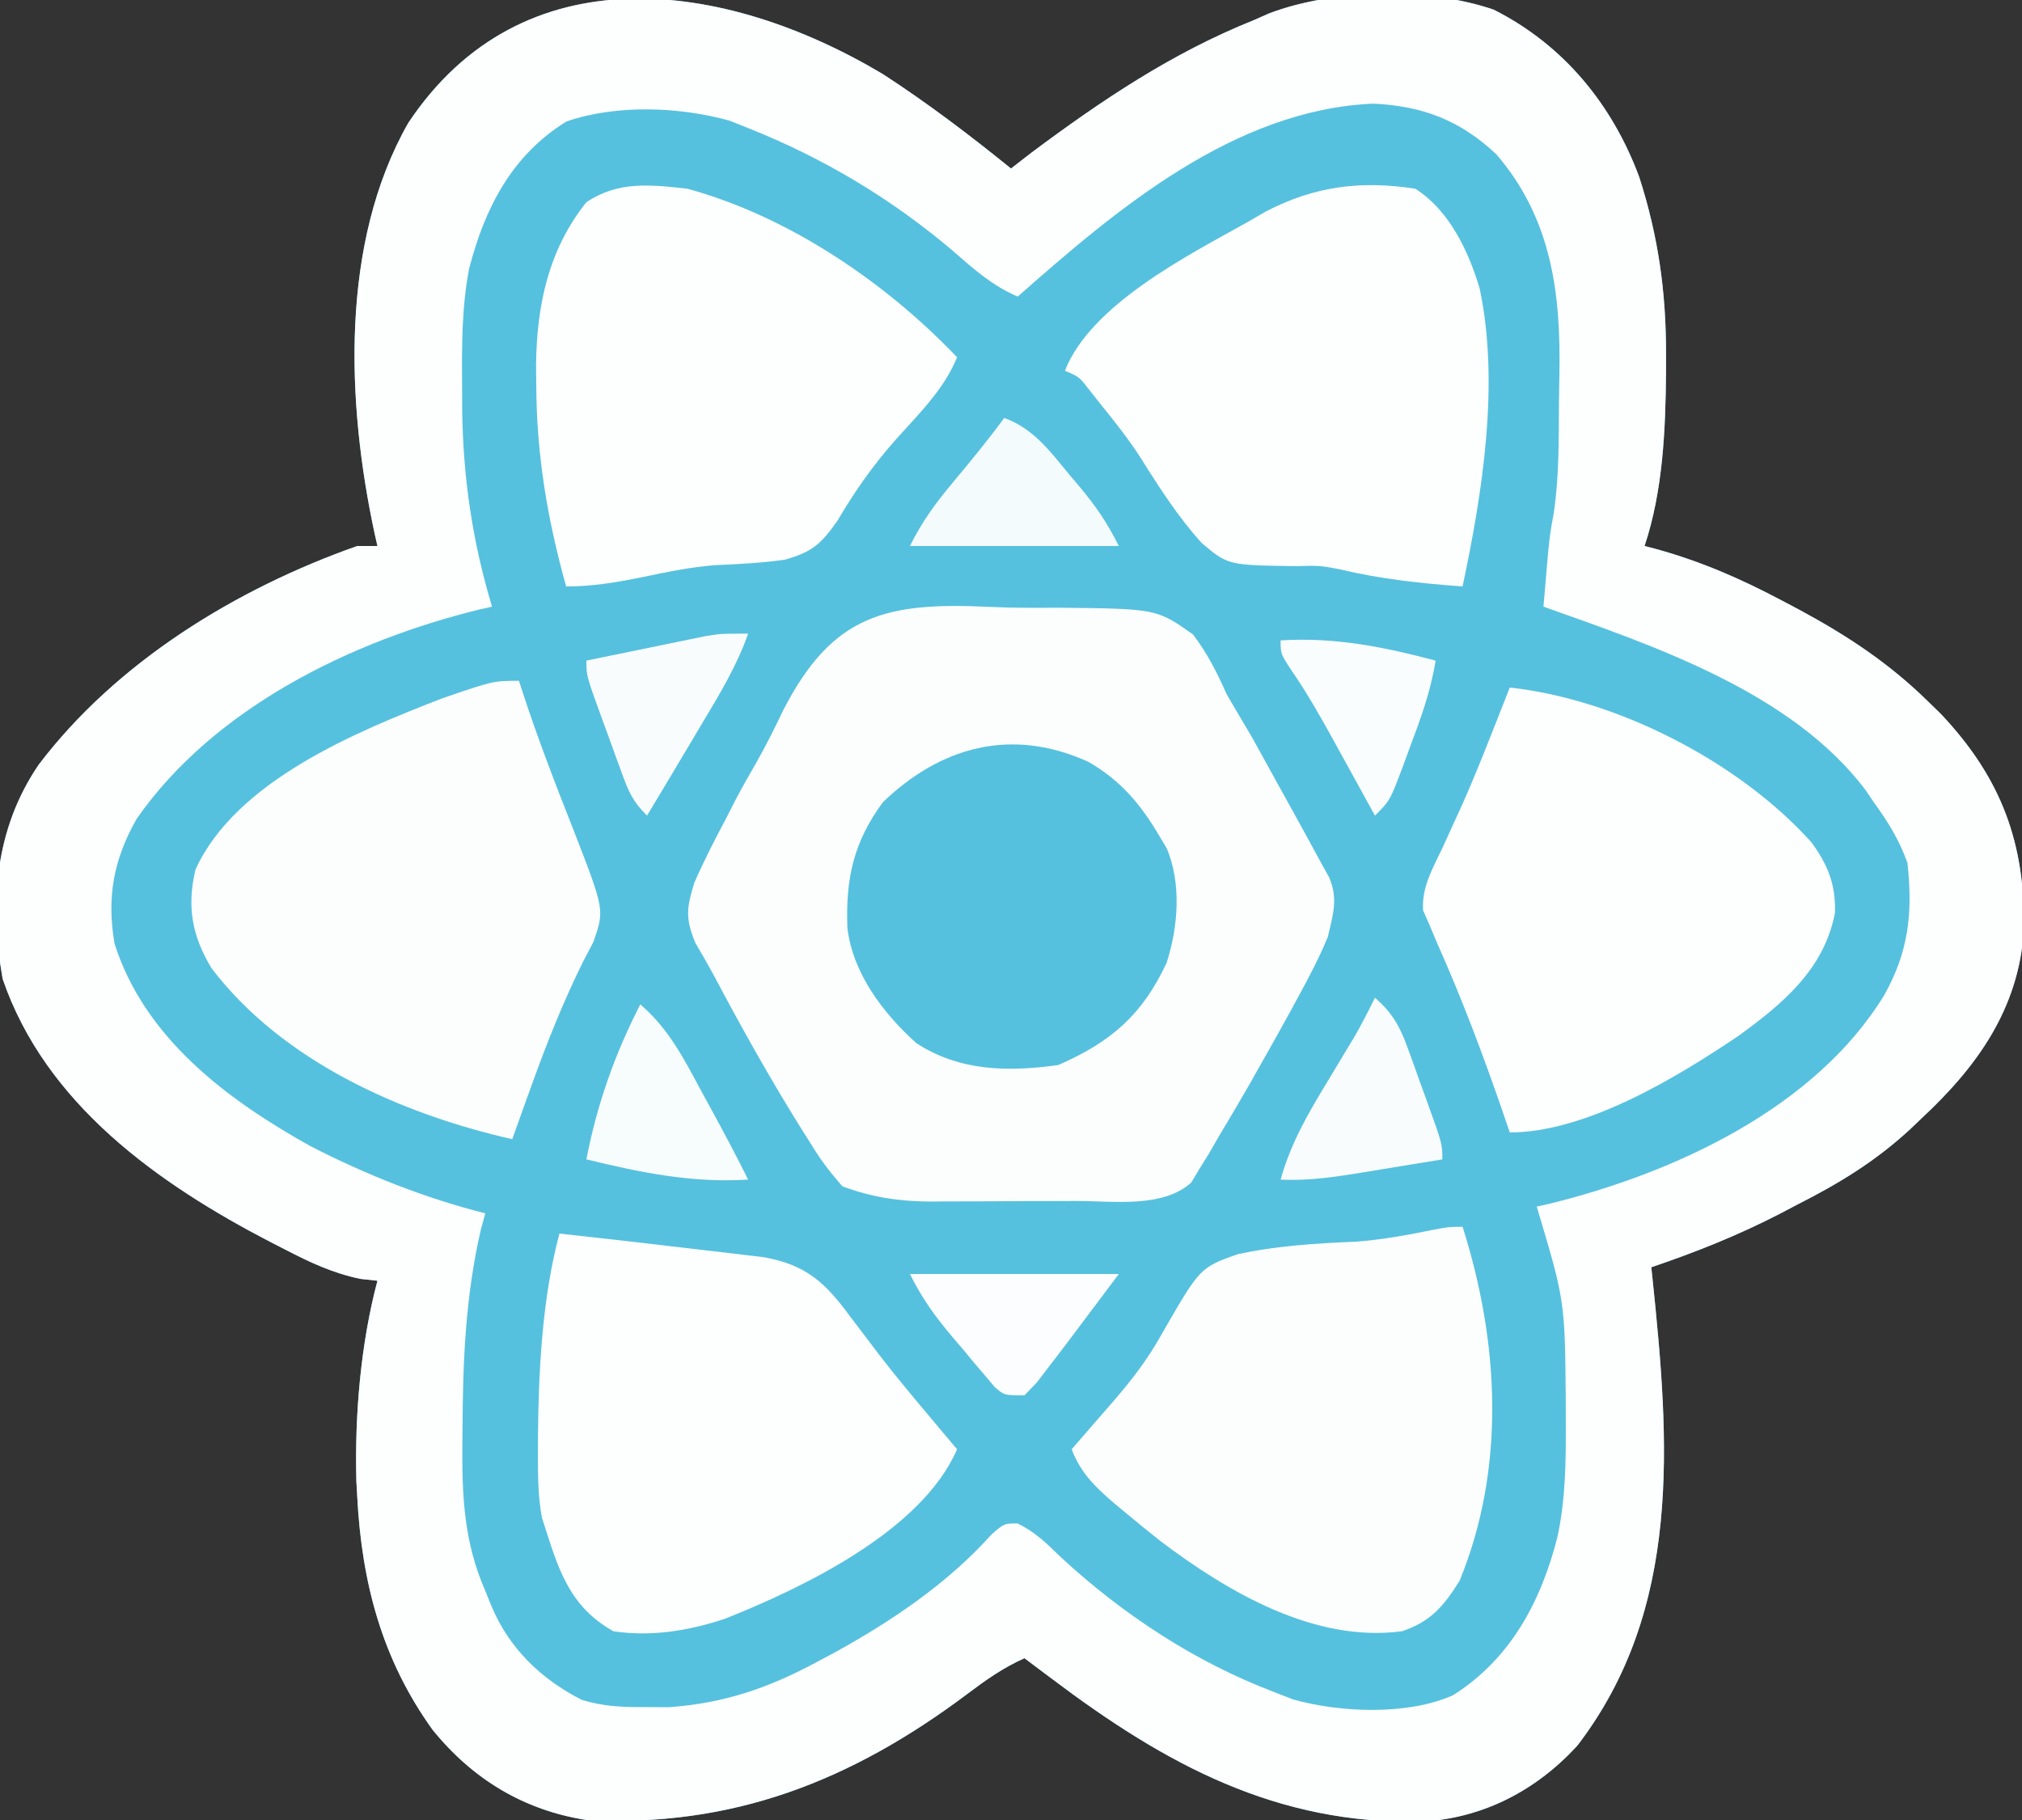 <?xml version="1.0" encoding="UTF-8"?>
<svg version="1.1" xmlns="http://www.w3.org/2000/svg" width="300" height="270">
<rect width="100%" height="100%" fill="#333333" stroke="none"/>
<path d="M0 0 C6.612 4.285 12.88 9.043 19 14 C20.516 12.824 20.516 12.824 22.062 11.625 C32.467 3.868 42.894 -3.148 55 -8 C55.768 -8.339 56.537 -8.678 57.328 -9.027 C66.891 -12.655 80.945 -12.912 90.625 -9.562 C100.993 -4.342 108.233 4.534 112.215 15.277 C115.042 24.061 116.195 32.31 116.188 41.5 C116.187 42.371 116.187 43.243 116.187 44.14 C116.112 52.744 115.738 61.785 113 70 C113.601 70.157 114.202 70.314 114.821 70.476 C121.459 72.324 127.361 74.896 133.438 78.125 C134.355 78.611 135.273 79.096 136.219 79.597 C143.204 83.384 149.293 87.418 155 93 C155.659 93.643 156.317 94.286 156.996 94.949 C165.991 104.485 169.529 114.201 169.277 127.102 C168.449 138.75 162.342 147.254 154 155 C153.458 155.518 152.915 156.036 152.356 156.569 C147.23 161.29 141.887 164.55 135.688 167.688 C134.814 168.147 133.941 168.607 133.041 169.08 C126.864 172.266 120.579 174.77 114 177 C114.061 177.573 114.121 178.147 114.184 178.737 C116.695 202.822 118.635 227.648 103 248 C96.919 254.618 89.102 258.686 80.129 259.238 C58.451 259.77 41.905 250.756 25 238 C24.209 237.407 23.417 236.814 22.602 236.203 C22.073 235.806 21.545 235.409 21 235 C17.849 236.392 15.228 238.259 12.483 240.326 C-4.728 253.227 -22.357 260.147 -44 259 C-53.308 257.545 -60.904 252.916 -66.812 245.625 C-74.322 235.202 -77.334 223.781 -78 211 C-78.041 210.27 -78.082 209.541 -78.125 208.789 C-78.39 199.07 -77.508 188.416 -75 179 C-75.831 178.91 -76.663 178.82 -77.52 178.727 C-81.658 177.863 -84.953 176.305 -88.688 174.375 C-89.391 174.015 -90.094 173.656 -90.819 173.285 C-107.563 164.599 -124.248 152.78 -130.613 134.211 C-132.581 122.959 -131.753 111.985 -125.27 102.457 C-113.707 87.202 -95.968 76.338 -78 70 C-77.01 70 -76.02 70 -75 70 C-75.199 69.126 -75.199 69.126 -75.402 68.234 C-79.595 48.772 -80.584 25.076 -70.43 7.242 C-53.509 -18.177 -23.528 -14.054 0 0 Z " fill="#55C1DE" transform="translate(131,11)"/>
<path d="M0 0 C6.612 4.285 12.88 9.043 19 14 C20.516 12.824 20.516 12.824 22.062 11.625 C32.467 3.868 42.894 -3.148 55 -8 C55.768 -8.339 56.537 -8.678 57.328 -9.027 C66.891 -12.655 80.945 -12.912 90.625 -9.562 C100.993 -4.342 108.233 4.534 112.215 15.277 C115.042 24.061 116.195 32.31 116.188 41.5 C116.187 42.371 116.187 43.243 116.187 44.14 C116.112 52.744 115.738 61.785 113 70 C113.601 70.157 114.202 70.314 114.821 70.476 C121.459 72.324 127.361 74.896 133.438 78.125 C134.355 78.611 135.273 79.096 136.219 79.597 C143.204 83.384 149.293 87.418 155 93 C155.659 93.643 156.317 94.286 156.996 94.949 C165.991 104.485 169.529 114.201 169.277 127.102 C168.449 138.75 162.342 147.254 154 155 C153.458 155.518 152.915 156.036 152.356 156.569 C147.23 161.29 141.887 164.55 135.688 167.688 C134.814 168.147 133.941 168.607 133.041 169.08 C126.864 172.266 120.579 174.77 114 177 C114.061 177.573 114.121 178.147 114.184 178.737 C116.695 202.822 118.635 227.648 103 248 C96.919 254.618 89.102 258.686 80.129 259.238 C58.451 259.77 41.905 250.756 25 238 C24.209 237.407 23.417 236.814 22.602 236.203 C22.073 235.806 21.545 235.409 21 235 C17.849 236.392 15.228 238.259 12.483 240.326 C-4.728 253.227 -22.357 260.147 -44 259 C-53.308 257.545 -60.904 252.916 -66.812 245.625 C-74.322 235.202 -77.334 223.781 -78 211 C-78.041 210.27 -78.082 209.541 -78.125 208.789 C-78.39 199.07 -77.508 188.416 -75 179 C-75.831 178.91 -76.663 178.82 -77.52 178.727 C-81.658 177.863 -84.953 176.305 -88.688 174.375 C-89.391 174.015 -90.094 173.656 -90.819 173.285 C-107.563 164.599 -124.248 152.78 -130.613 134.211 C-132.581 122.959 -131.753 111.985 -125.27 102.457 C-113.707 87.202 -95.968 76.338 -78 70 C-77.01 70 -76.02 70 -75 70 C-75.199 69.126 -75.199 69.126 -75.402 68.234 C-79.595 48.772 -80.584 25.076 -70.43 7.242 C-53.509 -18.177 -23.528 -14.054 0 0 Z M20 33 C16.269 31.402 13.601 29.038 10.562 26.375 C1.397 18.556 -8.794 12.455 -20 8 C-21.369 7.455 -21.369 7.455 -22.766 6.898 C-30.237 4.823 -39.594 4.473 -46.965 7.027 C-55.073 12.031 -59.073 19.883 -61.394 28.844 C-62.493 34.567 -62.484 40.251 -62.438 46.062 C-62.434 47.329 -62.431 48.595 -62.428 49.899 C-62.278 60.019 -60.901 69.324 -58 79 C-58.608 79.135 -59.217 79.271 -59.844 79.41 C-78.922 84.095 -99.243 94.017 -110.723 110.469 C-114.149 116.501 -115.19 122.147 -114 129 C-109.546 143.001 -97.319 152.127 -85 159 C-76.71 163.258 -68.045 166.717 -59 169 C-59.217 169.795 -59.433 170.591 -59.656 171.41 C-61.924 181.228 -62.336 190.892 -62.375 200.938 C-62.386 201.95 -62.386 201.95 -62.398 202.982 C-62.469 210.866 -62.188 217.731 -59 225 C-58.71 225.719 -58.42 226.438 -58.121 227.179 C-55.499 233.491 -50.747 238.105 -44.668 241.18 C-41.425 242.177 -38.642 242.265 -35.25 242.25 C-33.525 242.258 -33.525 242.258 -31.766 242.266 C-23.583 241.688 -17.01 239.435 -9.812 235.562 C-8.994 235.127 -8.175 234.692 -7.332 234.244 C1.184 229.575 9.62 223.902 16.129 216.617 C18 215 18 215 19.98 215.004 C22.571 216.282 24.25 217.911 26.312 219.938 C35.539 228.47 46.224 235.521 58 240 C58.929 240.364 59.859 240.727 60.816 241.102 C67.824 243.079 77.806 243.5 84.562 240.5 C93.139 235.104 97.667 226.522 100.086 216.965 C101.289 211.32 101.341 205.754 101.312 200 C101.31 198.909 101.308 197.817 101.306 196.693 C101.182 181.969 101.182 181.969 97 168 C97.913 167.797 97.913 167.797 98.844 167.59 C117.4 163.033 138.295 153.42 148.562 136.625 C152.207 130.121 152.81 124.393 152 117 C150.795 113.618 149.103 110.896 147 108 C146.401 107.112 146.401 107.112 145.789 106.207 C134.832 91.697 114.499 84.85 98 79 C98.143 77.291 98.289 75.583 98.438 73.875 C98.559 72.448 98.559 72.448 98.684 70.992 C99 68 99 68 99.505 65.247 C100.329 59.844 100.264 54.416 100.295 48.962 C100.307 47.581 100.327 46.201 100.357 44.82 C100.618 32.632 99.239 21.478 91.031 11.914 C85.655 6.848 80.103 4.724 72.75 4.375 C52.173 5.27 34.771 19.947 20 33 Z " fill="#FDFEFE" transform="translate(131,11)"/>
<path d="M0 0 C3.29 0.15 6.554 0.144 9.847 0.116 C24.624 0.265 24.624 0.265 30.031 4.084 C32.182 6.943 33.584 9.692 35.026 12.962 C36.271 15.104 37.529 17.238 38.8 19.365 C40.008 21.539 41.208 23.717 42.401 25.9 C43.324 27.564 43.324 27.564 44.265 29.261 C45.865 32.155 47.46 35.05 49.026 37.962 C49.617 39.022 49.617 39.022 50.219 40.104 C51.597 43.275 50.806 45.654 50.026 48.962 C48.786 51.991 47.282 54.841 45.714 57.712 C45.275 58.525 44.835 59.337 44.383 60.175 C42.953 62.783 41.495 65.375 40.026 67.962 C39.52 68.859 39.014 69.756 38.492 70.68 C36.973 73.336 35.414 75.964 33.839 78.587 C33.365 79.411 32.891 80.234 32.402 81.082 C31.7 82.218 31.7 82.218 30.983 83.376 C30.581 84.046 30.179 84.716 29.764 85.406 C25.502 89.223 18.17 88.122 12.714 88.13 C11.941 88.133 11.169 88.137 10.373 88.14 C8.749 88.145 7.126 88.148 5.502 88.147 C3.033 88.15 0.565 88.168 -1.903 88.187 C-3.489 88.19 -5.075 88.192 -6.661 88.193 C-7.391 88.2 -8.12 88.207 -8.871 88.214 C-13.558 88.194 -17.574 87.593 -21.974 85.962 C-23.915 83.771 -25.3 81.926 -26.786 79.462 C-27.201 78.809 -27.615 78.155 -28.042 77.482 C-32.637 70.128 -36.887 62.541 -40.946 54.88 C-41.864 53.167 -42.839 51.486 -43.821 49.81 C-45.295 46.169 -45.123 44.722 -43.974 40.962 C-42.527 37.625 -40.867 34.424 -39.161 31.212 C-38.742 30.388 -38.322 29.565 -37.89 28.716 C-36.931 26.892 -35.925 25.091 -34.884 23.312 C-33.376 20.667 -32.066 18.053 -30.762 15.309 C-23.431 1.075 -15.491 -0.749 0 0 Z " fill="#FCFEFE" transform="translate(146.974,90.038)"/>
<path d="M0 0 C0.169 0.526 0.337 1.051 0.511 1.593 C2.815 8.651 5.489 15.544 8.215 22.447 C12.698 34.009 12.698 34.009 11.031 38.762 C10.526 39.727 10.021 40.693 9.5 41.688 C6.652 47.449 4.313 53.27 2.125 59.312 C1.815 60.167 1.505 61.022 1.186 61.903 C0.453 63.934 -0.274 65.967 -1 68 C-17.503 64.26 -35.151 56.414 -45.625 42.625 C-48.526 37.809 -49.291 33.494 -48 28 C-41.991 14.848 -24.189 7.564 -11.414 2.609 C-3.825 0 -3.825 0 0 0 Z " fill="#FCFEFE" transform="translate(77,101)"/>
<path d="M0 0 C5.431 17.07 6.443 35.748 -0.438 52.5 C-2.802 56.283 -4.726 58.575 -9 60 C-21.953 61.72 -34.707 54.245 -44.759 46.675 C-46.572 45.248 -48.355 43.792 -50.125 42.312 C-50.96 41.617 -50.96 41.617 -51.812 40.908 C-54.582 38.515 -56.689 36.457 -58 33 C-57.334 32.236 -56.667 31.471 -55.98 30.684 C-55.542 30.174 -55.103 29.664 -54.651 29.138 C-53.66 27.986 -52.661 26.839 -51.657 25.698 C-48.962 22.57 -46.634 19.518 -44.629 15.902 C-38.972 6.066 -38.972 6.066 -33.447 4.084 C-27.634 2.813 -21.811 2.454 -15.879 2.205 C-11.917 1.923 -8.088 1.194 -4.197 0.413 C-2 0 -2 0 0 0 Z " fill="#FCFEFE" transform="translate(217,182)"/>
<path d="M0 0 C7.088 0.778 14.171 1.587 21.25 2.438 C22.843 2.62 22.843 2.62 24.469 2.807 C26.008 2.993 26.008 2.993 27.578 3.184 C28.5 3.292 29.422 3.401 30.372 3.513 C36.694 4.684 39.466 7.308 43.188 12.375 C44.144 13.637 45.103 14.897 46.062 16.156 C46.546 16.794 47.029 17.432 47.527 18.09 C49.836 21.084 52.254 23.982 54.688 26.875 C55.516 27.862 56.345 28.85 57.199 29.867 C57.793 30.571 58.388 31.275 59 32 C53.766 44.096 36.237 52.485 24.621 57.125 C19.201 58.934 13.688 59.844 8 59 C1.86 55.524 0.077 50.55 -2 44 C-2.294 43.091 -2.294 43.091 -2.594 42.164 C-3.201 38.931 -3.191 35.715 -3.188 32.438 C-3.187 31.703 -3.187 30.969 -3.187 30.212 C-3.088 20.255 -2.567 9.647 0 0 Z " fill="#FDFEFE" transform="translate(83,183)"/>
<path d="M0 0 C4.986 3.191 7.859 9.154 9.537 14.81 C12.518 28.915 9.954 45.076 7 59 C0.833 58.555 -5.124 57.907 -11.145 56.48 C-14.136 55.897 -14.136 55.897 -17.762 55.988 C-27.817 55.852 -27.817 55.852 -31.763 52.505 C-35.211 48.661 -37.976 44.375 -40.71 40.007 C-42.513 37.201 -44.526 34.655 -46.625 32.062 C-47.542 30.904 -47.542 30.904 -48.477 29.723 C-49.904 27.892 -49.904 27.892 -52 27 C-48.135 17.145 -33.676 9.854 -25 5 C-24.085 4.47 -23.17 3.94 -22.227 3.395 C-15.02 -0.378 -8.056 -1.26 0 0 Z " fill="#FDFEFE" transform="translate(210,28)"/>
<path d="M0 0 C14.953 4.089 29.324 13.809 40 25 C38.008 29.884 34.18 33.535 30.722 37.419 C27.42 41.181 24.799 44.923 22.25 49.25 C19.81 52.698 18.615 53.821 14.516 55.016 C11.083 55.523 7.645 55.683 4.182 55.839 C0.479 56.112 -3.119 56.877 -6.75 57.625 C-10.567 58.403 -14.074 59 -18 59 C-20.801 48.984 -22.404 39.426 -22.438 29 C-22.447 28.058 -22.457 27.117 -22.467 26.146 C-22.36 17.263 -20.628 9.036 -15 2 C-10.249 -1.167 -5.558 -0.621 0 0 Z " fill="#FDFEFE" transform="translate(102,28)"/>
<path d="M0 0 C15.963 1.74 34.063 11.037 44.77 22.973 C47.232 26.385 48.375 29.2 48.25 33.438 C46.65 41.764 40.58 46.844 34 51.625 C24.759 57.872 11.304 66 0 66 C-0.364 64.935 -0.727 63.87 -1.102 62.773 C-4.023 54.309 -7.148 46.033 -10.801 37.855 C-11.197 36.913 -11.592 35.971 -12 35 C-12.284 34.363 -12.567 33.726 -12.859 33.07 C-13.095 29.602 -11.392 26.749 -9.938 23.688 C-9.287 22.265 -8.639 20.842 -7.992 19.418 C-7.661 18.691 -7.329 17.965 -6.987 17.216 C-5.414 13.683 -3.983 10.097 -2.562 6.5 C-2.304 5.847 -2.045 5.195 -1.779 4.522 C-1.184 3.016 -0.592 1.508 0 0 Z " fill="#FDFEFE" transform="translate(224,102)"/>
<path d="M0 0 C4.795 2.736 7.786 6.281 10.562 11 C10.935 11.625 11.308 12.25 11.691 12.895 C13.869 18.158 13.365 24.502 11.652 29.832 C8.063 37.531 3.383 41.609 -4.438 45 C-11.847 46.042 -19.066 45.928 -25.465 41.766 C-30.402 37.347 -34.929 31.37 -35.711 24.652 C-35.983 17.374 -34.812 11.923 -30.438 6 C-21.837 -2.269 -11.33 -5.131 0 0 Z " fill="#55C1DE" transform="translate(161.438,113)"/>
<path d="M0 0 C2.541 2.248 3.675 4.201 4.824 7.379 C5.13 8.217 5.437 9.056 5.752 9.92 C6.215 11.228 6.215 11.228 6.688 12.562 C7.008 13.438 7.328 14.314 7.658 15.217 C10 21.703 10 21.703 10 24 C6.939 24.506 3.876 25.004 0.812 25.5 C-0.052 25.643 -0.916 25.786 -1.807 25.934 C-5.905 26.593 -9.832 27.207 -14 27 C-12.482 21.567 -9.903 17.152 -7 12.375 C-6.103 10.883 -5.207 9.391 -4.312 7.898 C-3.917 7.245 -3.521 6.592 -3.113 5.919 C-1.99 3.982 -0.98 2.013 0 0 Z " fill="#F8FCFD" transform="translate(204,148)"/>
<path d="M0 0 C4.248 3.635 6.516 8.153 9.125 13 C9.567 13.807 10.009 14.614 10.465 15.445 C12.371 18.935 14.237 22.435 16 26 C7.655 26.519 0.09 24.958 -8 23 C-6.416 14.818 -3.803 7.419 0 0 Z " fill="#F7FCFD" transform="translate(95,149)"/>
<path d="M0 0 C4.33 1.58 6.785 4.928 9.625 8.375 C10.115 8.953 10.605 9.53 11.109 10.125 C13.572 13.072 15.249 15.497 17 19 C6.77 19 -3.46 19 -14 19 C-12.137 15.274 -10.217 12.674 -7.562 9.5 C-4.964 6.383 -2.4 3.273 0 0 Z " fill="#F4FBFD" transform="translate(149,62)"/>
<path d="M0 0 C10.23 0 20.46 0 31 0 C22.9 10.8 22.9 10.8 20.812 13.5 C20.159 14.356 19.505 15.212 18.832 16.094 C18.227 16.723 17.623 17.352 17 18 C14 18 14 18 12.59 16.778 C12.115 16.217 11.641 15.656 11.152 15.078 C10.63 14.465 10.107 13.851 9.568 13.219 C8.761 12.244 8.761 12.244 7.938 11.25 C7.395 10.616 6.853 9.982 6.295 9.328 C3.69 6.237 1.836 3.672 0 0 Z " fill="#FBFDFE" transform="translate(135,189)"/>
<path d="M0 0 C-1.707 4.861 -4.305 9.101 -6.938 13.5 C-7.38 14.246 -7.823 14.993 -8.279 15.762 C-10.508 19.515 -12.751 23.259 -15 27 C-17.139 24.861 -17.701 23.521 -18.727 20.719 C-19.036 19.877 -19.345 19.035 -19.664 18.168 C-20.14 16.847 -20.14 16.847 -20.625 15.5 C-20.95 14.62 -21.275 13.739 -21.609 12.832 C-24 6.273 -24 6.273 -24 4 C-20.751 3.327 -17.501 2.663 -14.25 2 C-12.869 1.714 -12.869 1.714 -11.461 1.422 C-10.571 1.241 -9.682 1.061 -8.766 0.875 C-7.949 0.707 -7.132 0.54 -6.29 0.367 C-4 0 -4 0 0 0 Z " fill="#F9FCFD" transform="translate(111,94)"/>
<path d="M0 0 C8.065 -0.492 15.217 0.951 23 3 C22.264 7.627 20.709 11.825 19.062 16.188 C18.798 16.911 18.533 17.635 18.26 18.381 C16.245 23.755 16.245 23.755 14 26 C13.718 25.486 13.436 24.972 13.146 24.443 C11.85 22.085 10.55 19.73 9.25 17.375 C8.807 16.567 8.363 15.759 7.906 14.926 C5.942 11.373 3.977 7.883 1.672 4.539 C0 2 0 2 0 0 Z " fill="#FAFDFE" transform="translate(190,95)"/>
</svg>

